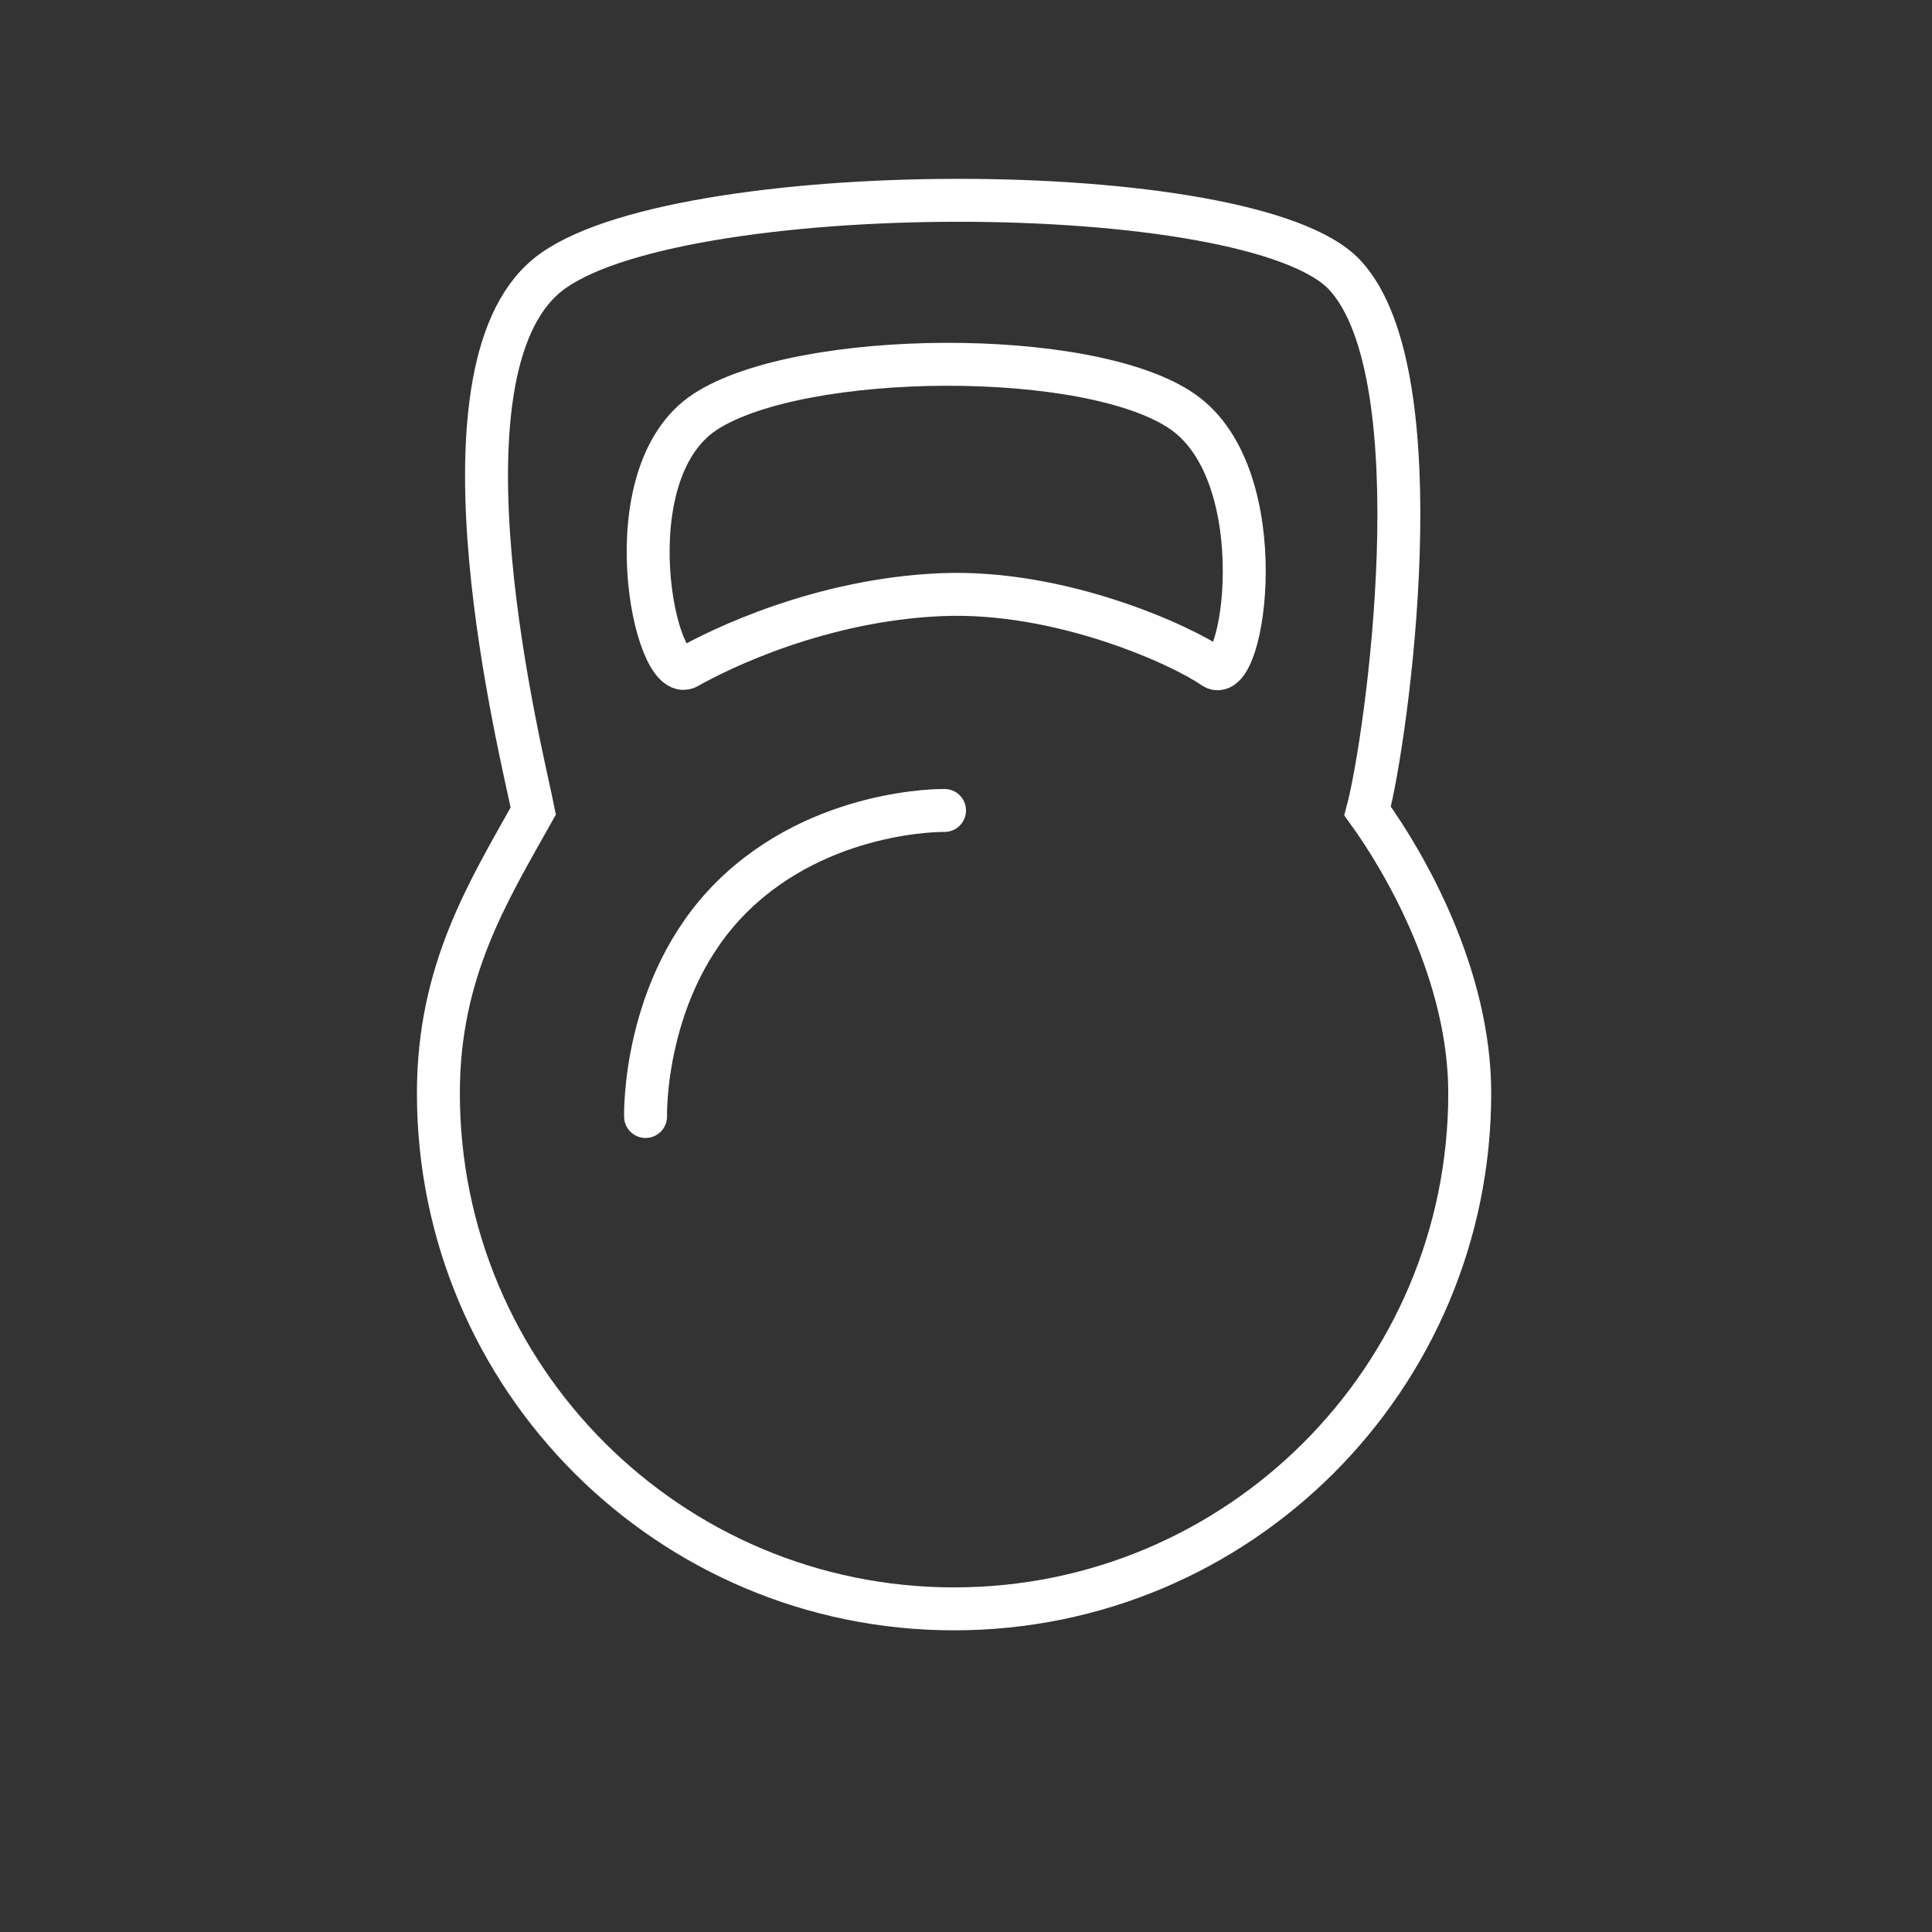 <?xml version="1.0" encoding="UTF-8"?>
<svg width="90px" height="90px" viewBox="0 0 90 90" version="1.1" xmlns="http://www.w3.org/2000/svg" xmlns:xlink="http://www.w3.org/1999/xlink">
    <rect x="0" y="0" width="90" height="90" fill="#333333" stroke="none"/>
    <!-- Generator: Sketch 43.2 (39069) - http://www.bohemiancoding.com/sketch -->
    <title>mass_icon</title>
    <desc>Created with Sketch.</desc>
    <defs></defs>
    <g id="Page-1" stroke="none" stroke-width="1" fill="none" fill-rule="evenodd">
        <path d="M68.466,50.925 C68.466,64.192 57.711,74.947 44.444,74.947 C31.177,74.947 20.422,64.192 20.422,50.925 C20.422,45.231 22.742,41.531 24.842,37.78 C24.33,35.192 19.832,17.443 25.493,12.821 C31.155,8.199 58.326,8.136 62.655,12.821 C66.985,17.506 64.584,34.498 63.708,37.78 C65.491,40.245 68.466,45.448 68.466,50.925 Z" id="Oval" stroke="#FFFFFF" stroke-width="2"></path>
        <path d="M32.031,31.084 C33.547,30.221 38.232,27.94 43.837,27.702 C49.442,27.465 55.097,30.083 56.52,31.084 C57.942,32.084 59.417,22.2 55.103,19.184 C50.788,16.168 37.267,16.297 32.851,19.184 C28.436,22.07 30.516,31.946 32.031,31.084 Z" id="Path-2" stroke="#FFFFFF" stroke-width="2"></path>
        <path d="M30.072,37.754 C30.072,37.754 35.82,37.65 39.991,41.794 C44.161,45.938 43.999,52.011 43.999,52.011" id="Path-3" stroke="#FFFFFF" stroke-width="2" stroke-linecap="round" transform="translate(37.036, 44.883) scale(-1, 1) translate(-37.036, -44.883) "></path>
    </g>
</svg>